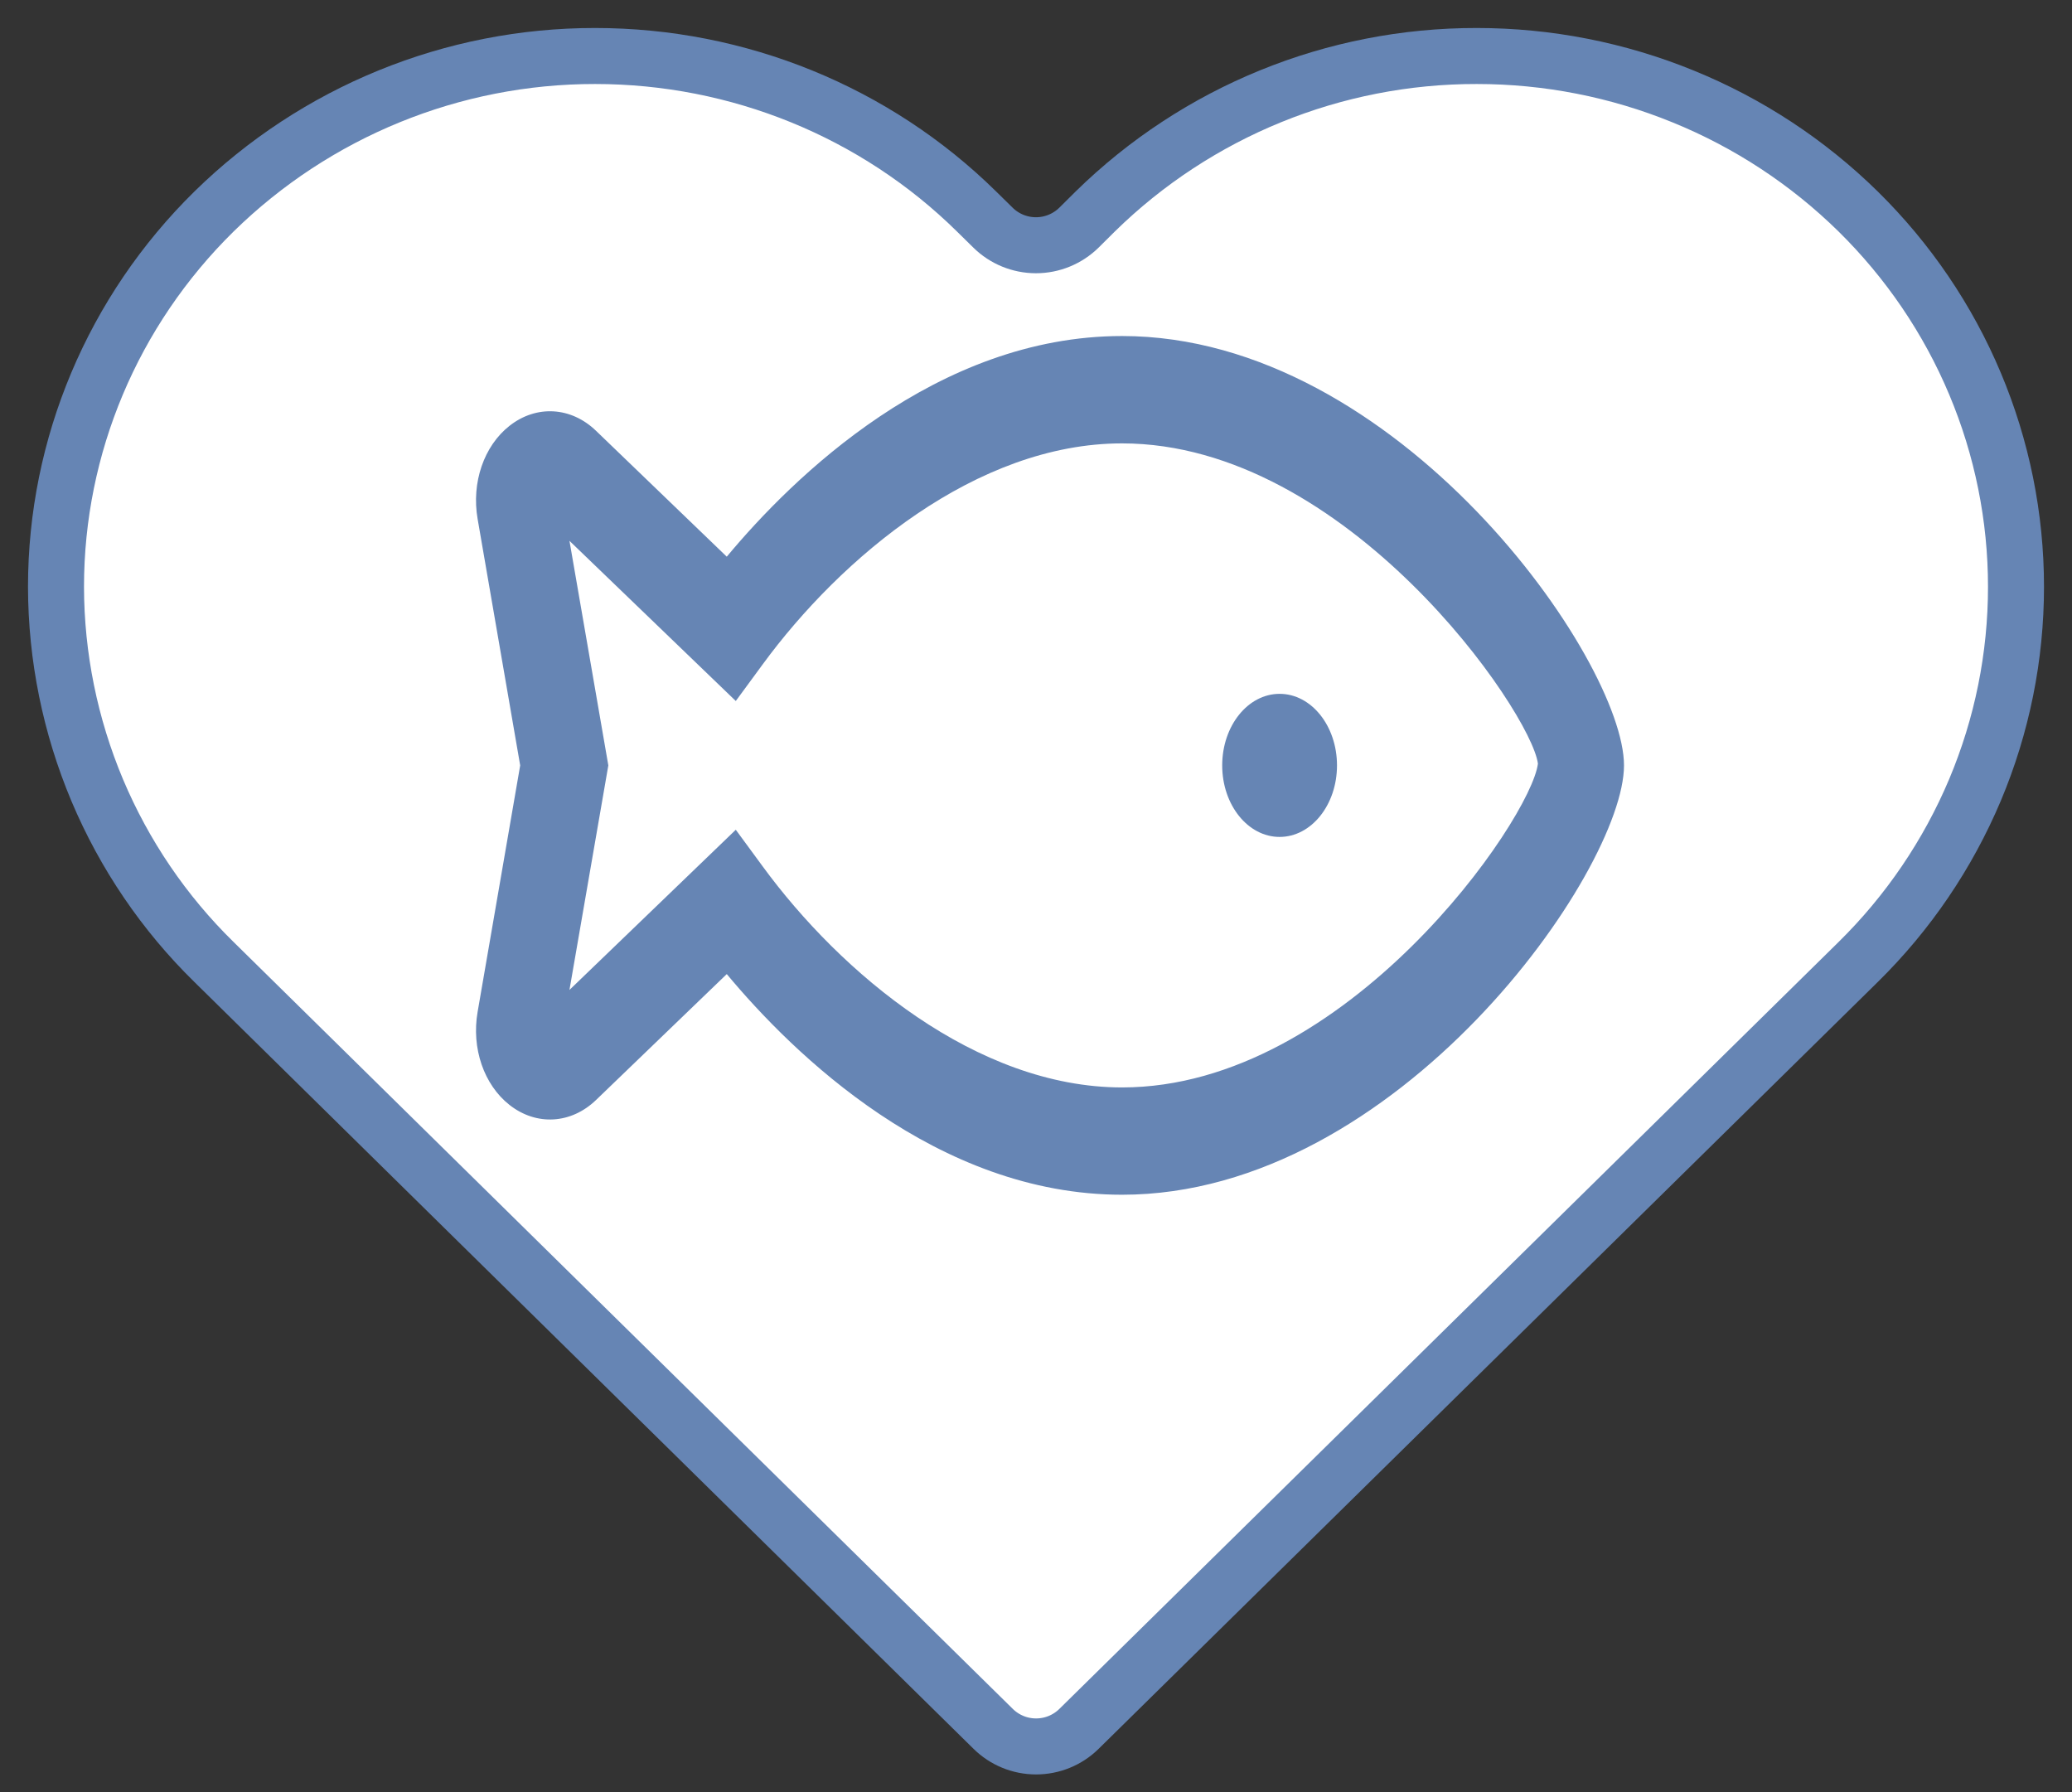 <svg width="37" height="32" viewBox="0 0 37 32" fill="none" xmlns="http://www.w3.org/2000/svg">
<rect x="0" y="0" width="37" height="32" fill="#333333" stroke="none"/>
<path d="M17.438 3.776L17.732 4.065C17.936 4.266 18.212 4.379 18.499 4.379C18.787 4.379 19.062 4.266 19.267 4.065L19.558 3.776C21.377 1.993 23.824 0.996 26.372 1C27.636 1 28.887 1.245 30.055 1.722C31.221 2.196 32.283 2.894 33.181 3.776C34.074 4.655 34.785 5.701 35.268 6.851C35.751 7.999 36 9.232 36 10.478C36 11.724 35.751 12.957 35.268 14.105C34.782 15.257 34.073 16.301 33.181 17.178L19.269 30.869C19.065 31.071 18.789 31.184 18.501 31.184C18.214 31.184 17.938 31.071 17.734 30.869L3.822 17.178C2.93 16.305 2.222 15.262 1.737 14.112C1.253 12.961 1.002 11.726 1 10.478C1 7.963 2.015 5.552 3.822 3.776C5.639 1.995 8.082 0.998 10.627 1C13.182 1 15.632 1.997 17.438 3.776Z" fill="white" stroke="#6685B4"/>
<path d="M20.037 6C16.726 6 14.159 8.521 12.978 9.94L10.643 7.692C10.198 7.263 9.579 7.226 9.099 7.603C8.641 7.963 8.416 8.617 8.529 9.267L9.289 13.667L8.529 18.067C8.416 18.717 8.641 19.37 9.099 19.73C9.579 20.107 10.198 20.07 10.643 19.642L12.978 17.393C14.159 18.812 16.726 21.333 20.037 21.333C24.967 21.333 29 15.545 29 13.667C29 11.788 24.967 6 20.037 6ZM20.037 19.417C17.436 19.417 15.015 17.377 13.617 15.467L13.139 14.816L10.169 17.676L10.863 13.667L10.169 9.657L13.139 12.517L13.617 11.866C15.015 9.957 17.436 7.917 20.037 7.917C24.048 7.917 27.339 12.704 27.463 13.635C27.339 14.63 24.048 19.417 20.037 19.417ZM22.85 12.389C22.284 12.389 21.825 12.961 21.825 13.667C21.825 14.372 22.284 14.944 22.85 14.944C23.416 14.944 23.875 14.372 23.875 13.667C23.875 12.961 23.416 12.389 22.85 12.389Z" fill="#6685B4"/>
</svg>
